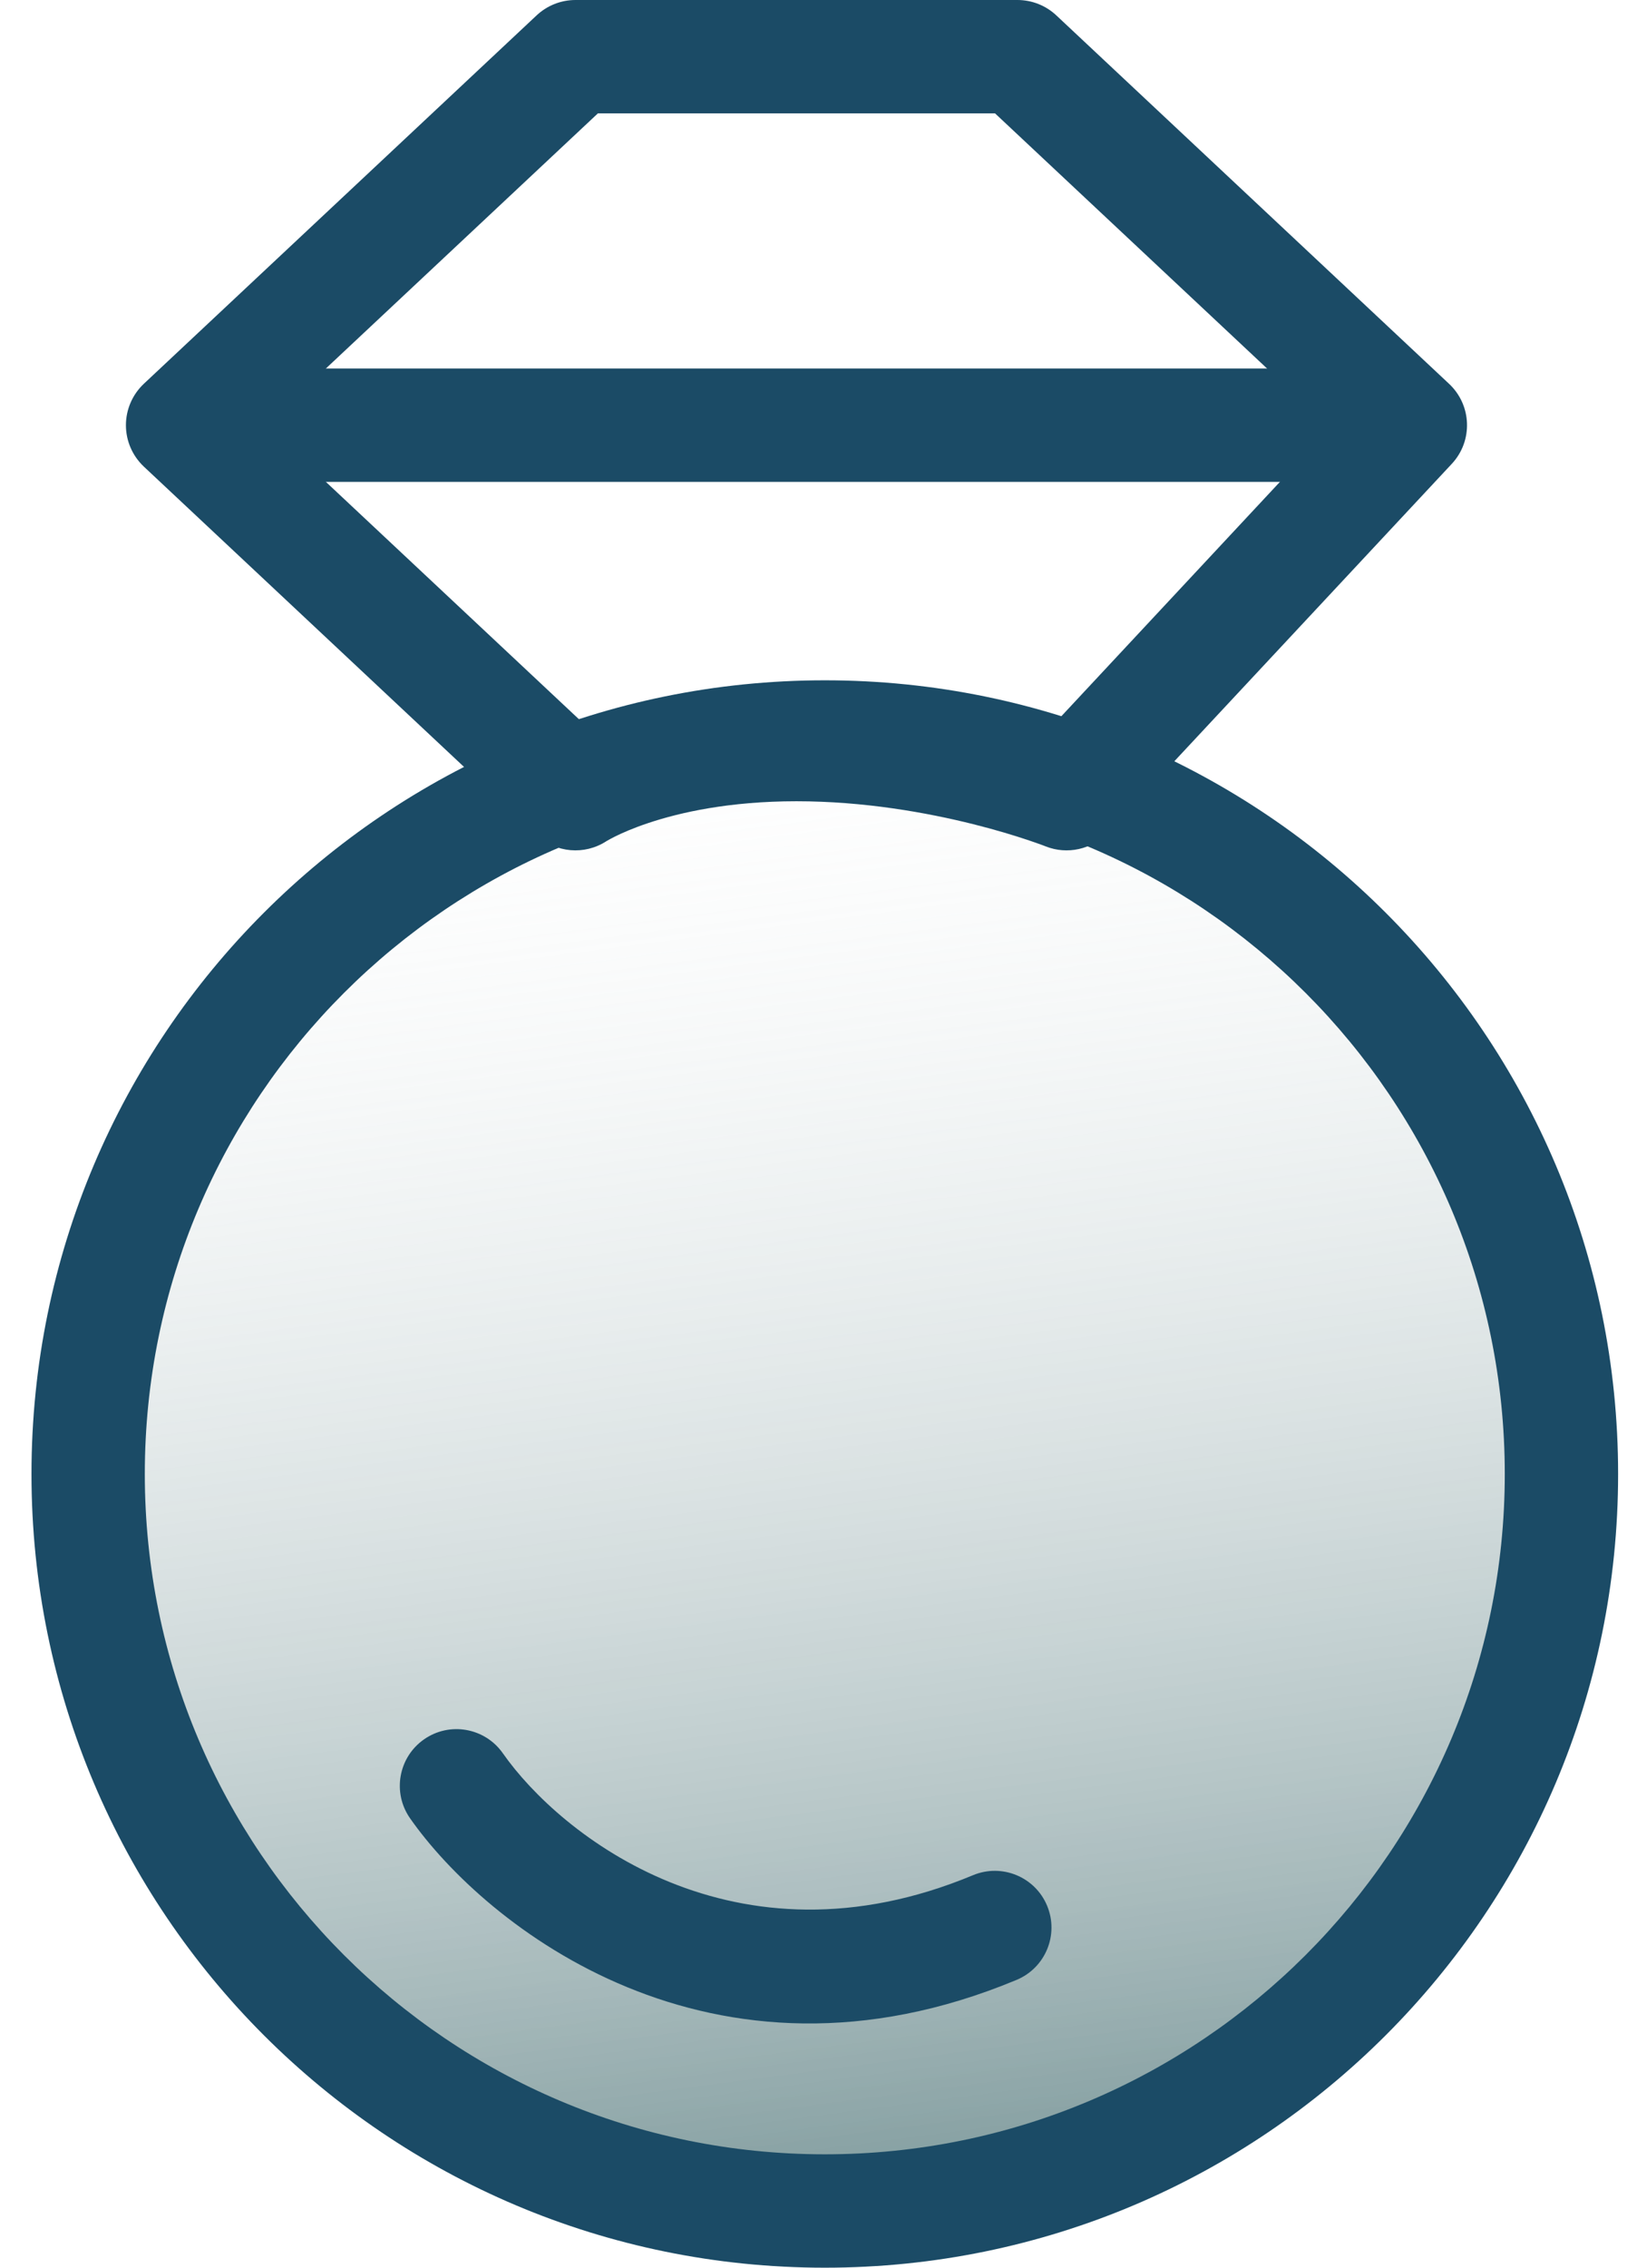 <svg width="26" height="36" viewBox="0 0 26 36" fill="none" xmlns="http://www.w3.org/2000/svg">
<path fill-rule="evenodd" clip-rule="evenodd" d="M1.362 24C1.362 17.573 6.573 12.363 13 12.363C19.427 12.363 24.637 17.573 24.637 24C24.637 30.427 19.427 35.638 13 35.638C6.573 35.638 1.362 30.427 1.362 24Z" fill="url(#paint0_linear_5104_676)"/>
<path fill-rule="evenodd" clip-rule="evenodd" d="M13.1 34.2C19.065 34.2 23.9 29.365 23.9 23.4C23.9 17.435 19.065 12.6 13.1 12.6C7.135 12.6 2.3 17.435 2.3 23.4C2.3 29.365 7.135 34.2 13.1 34.2ZM13.1 36C20.059 36 25.7 30.359 25.7 23.4C25.7 16.441 20.059 10.8 13.1 10.8C6.141 10.8 0.5 16.441 0.5 23.4C0.5 30.359 6.141 36 13.1 36Z" fill="#1B4B66"/>
<path fill-rule="evenodd" clip-rule="evenodd" d="M8.524 0.243C8.691 0.087 8.911 0 9.14 0H16.16C16.389 0 16.609 0.087 16.776 0.243L23.015 6.093C23.378 6.433 23.397 7.001 23.058 7.364L17.598 13.214C17.345 13.485 16.951 13.573 16.607 13.436C16.607 13.436 16.607 13.436 16.607 13.436C16.607 13.436 16.607 13.436 16.607 13.436C16.607 13.436 16.606 13.436 16.606 13.436C16.606 13.436 16.606 13.436 16.606 13.436C16.606 13.436 16.606 13.436 16.606 13.436L16.606 13.436L16.594 13.431C16.583 13.427 16.565 13.42 16.541 13.411C16.491 13.393 16.414 13.365 16.314 13.332C16.113 13.265 15.819 13.174 15.454 13.083C14.721 12.9 13.725 12.72 12.65 12.72C11.582 12.72 10.8 12.898 10.302 13.064C10.052 13.147 9.872 13.228 9.762 13.283C9.707 13.311 9.669 13.332 9.648 13.344C9.639 13.349 9.634 13.353 9.631 13.354C9.284 13.58 8.827 13.54 8.524 13.257L2.284 7.407C2.103 7.236 2 6.999 2 6.75C2 6.501 2.103 6.264 2.284 6.093L8.524 0.243ZM16.681 11.559C16.466 11.492 16.2 11.414 15.891 11.337C15.064 11.13 13.915 10.92 12.65 10.92C11.378 10.92 10.405 11.132 9.733 11.356C9.571 11.41 9.427 11.465 9.301 11.517L4.216 6.75L9.496 1.8H15.804L21.129 6.792L16.681 11.559Z" fill="#1B4B66"/>
<path fill-rule="evenodd" clip-rule="evenodd" d="M22.4 7.65H2.9V5.85H22.4V7.65Z" fill="#1B4B66"/>
<path fill-rule="evenodd" clip-rule="evenodd" d="M6.734 27.613C7.141 27.328 7.702 27.427 7.987 27.834C8.894 29.13 11.665 31.348 15.454 29.769C15.913 29.578 16.44 29.795 16.631 30.254C16.822 30.713 16.605 31.24 16.146 31.431C11.296 33.452 7.706 30.57 6.513 28.866C6.228 28.459 6.327 27.898 6.734 27.613Z" fill="#1B4B66"/>
<defs>
<linearGradient id="paint0_linear_5104_676" x1="12.353" y1="9.776" x2="15.695" y2="35.359" gradientUnits="userSpaceOnUse">
<stop stop-color="white" stop-opacity="0"/>
<stop offset="1" stop-color="#17494D" stop-opacity="0.57"/>
</linearGradient>
</defs>
</svg>

